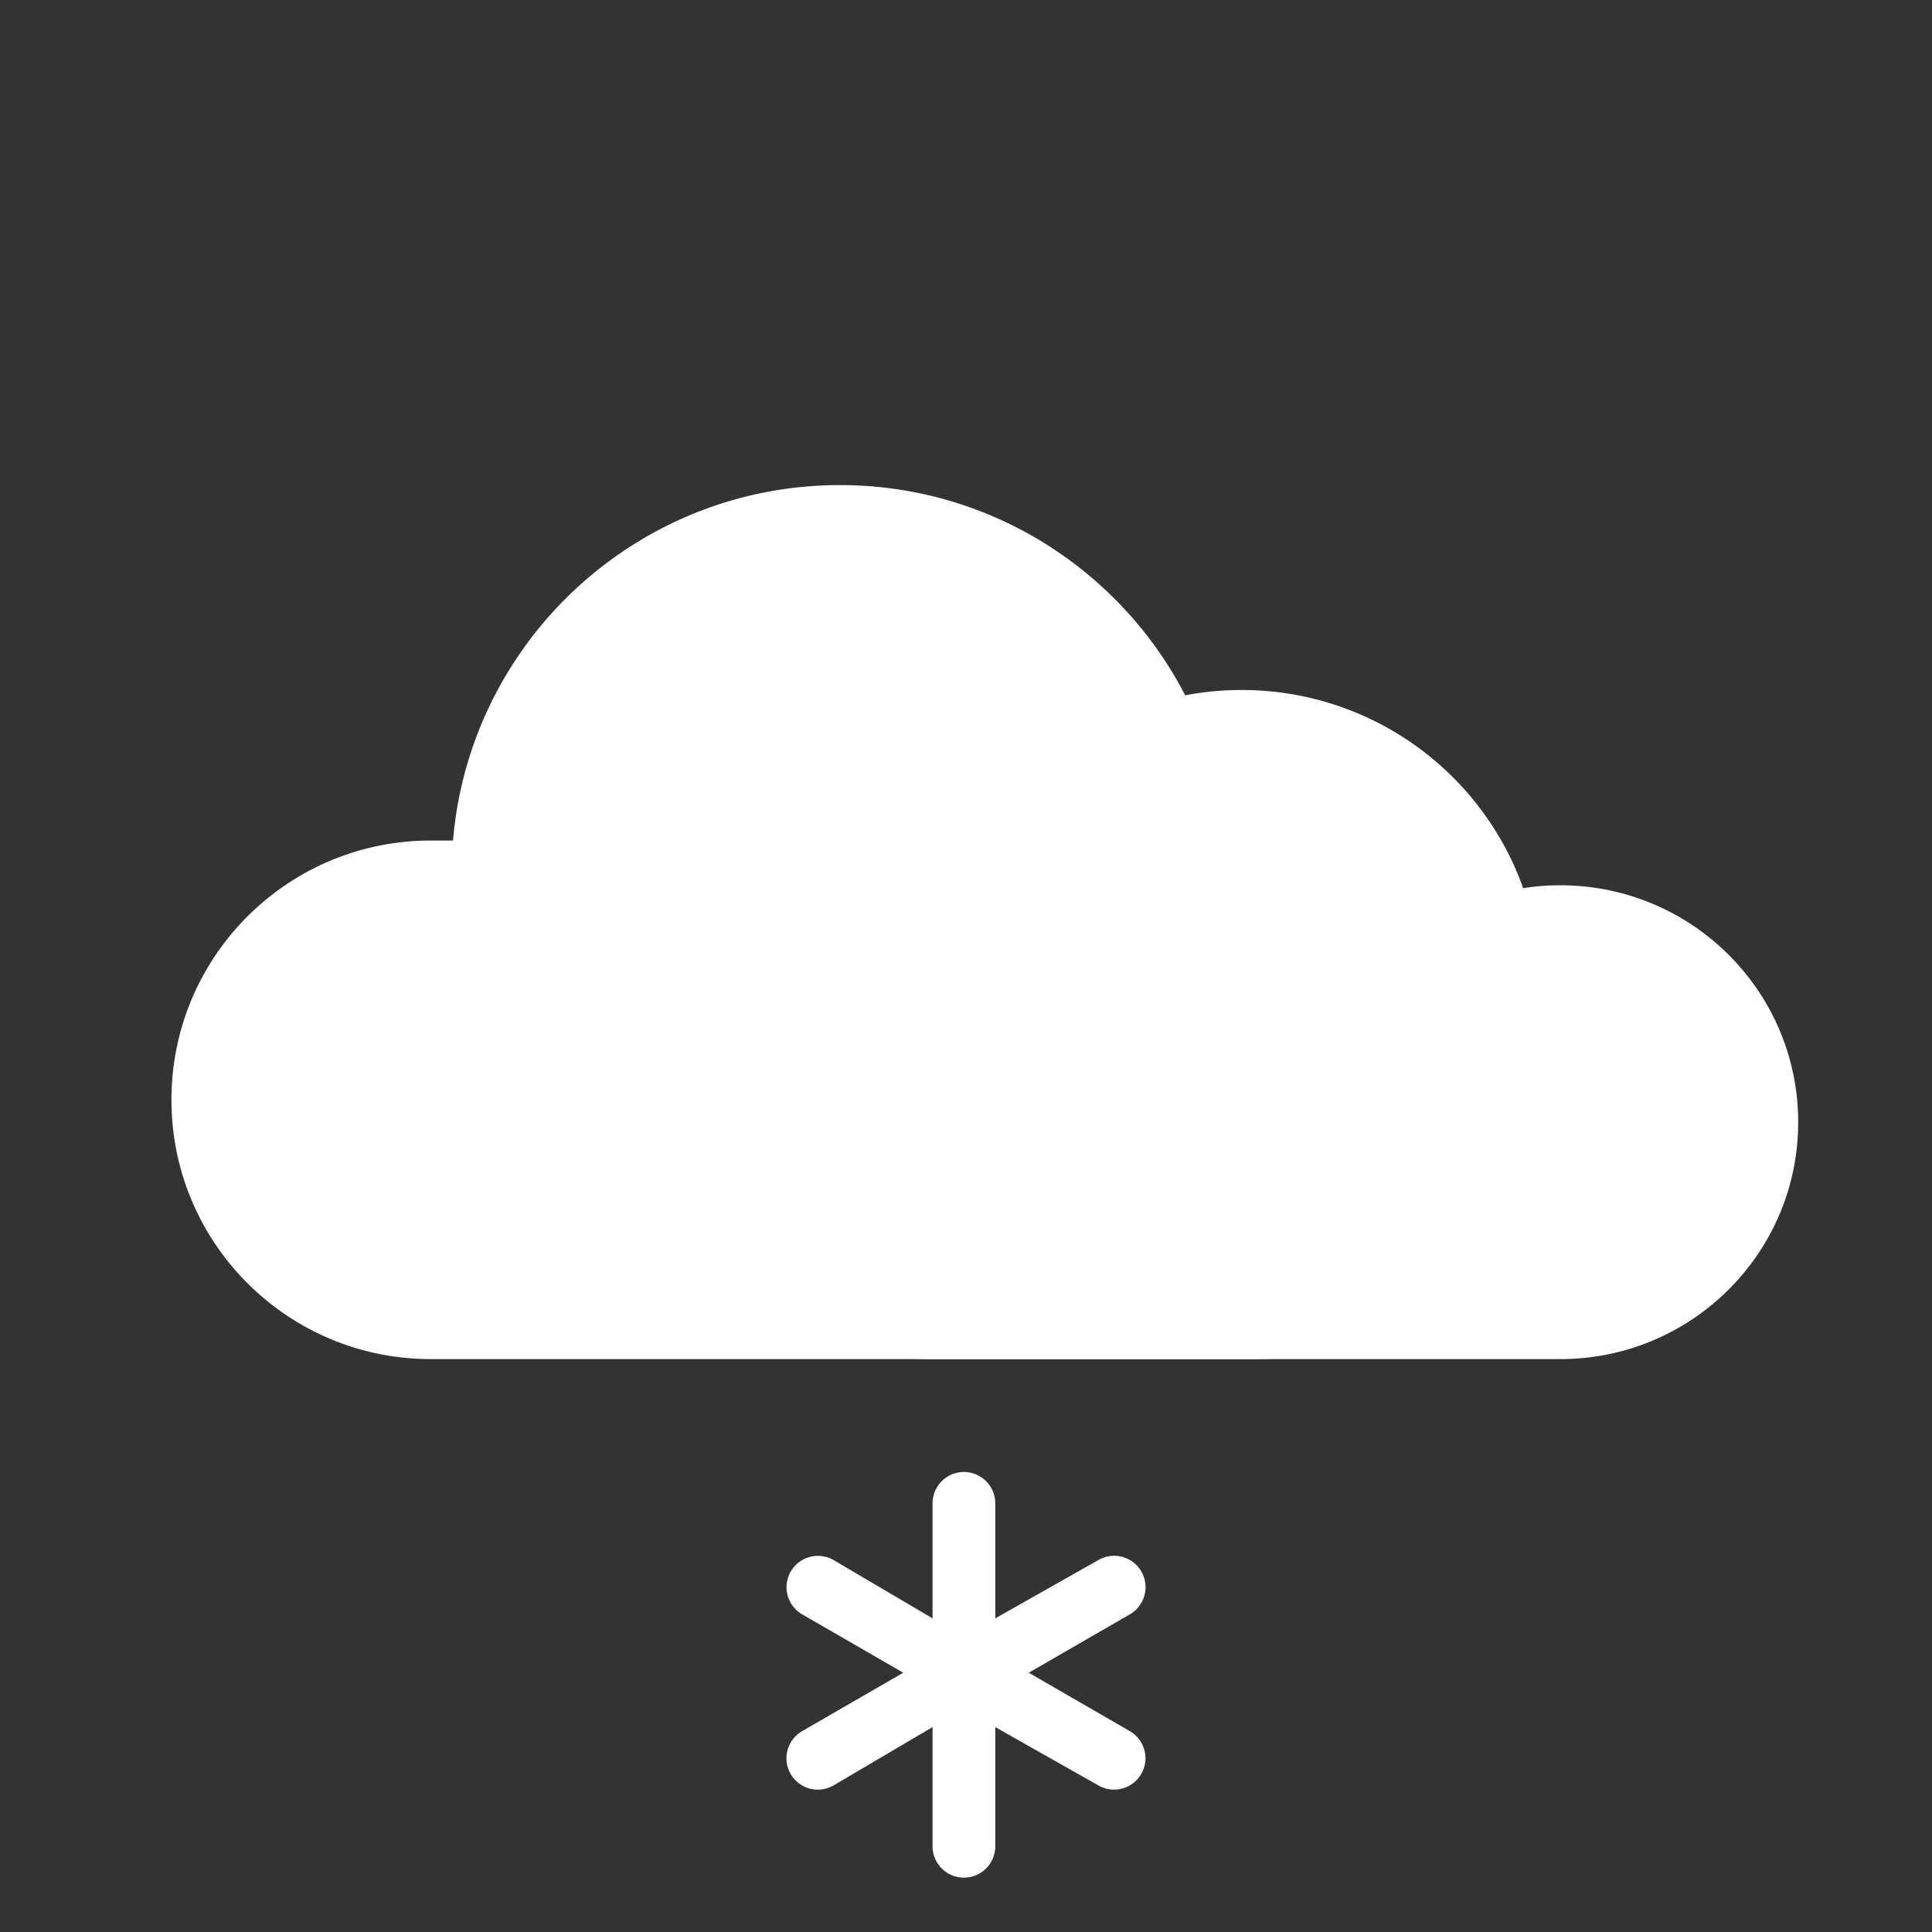 <svg width="512" height="512" viewBox="25 25 462 462" xmlns="http://www.w3.org/2000/svg"><rect x="25" y="25" width="462" height="462" fill="#333333" stroke="none"/><g fill="none" fill-rule="evenodd"><path d="M225.87 146c-45.752 0-83.754 35.117-87.558 80.418l-.385 4.582h-9.924C96.516 231 71 256.517 71 288c0 31.485 25.518 57 57.003 57H325c38.108 0 69-30.892 69-69 0-38.108-30.892-69-69-69-3.636 0-7.234.28-10.775.836l-4.103.643-1.385-3.916C296.425 169.747 263.407 146 225.871 146z" fill="#FFF"/><path d="M225.87 156c-40.542 0-74.223 31.123-77.593 71.255L147.122 241h-19.119C102.039 241 81 262.04 81 288c0 25.962 21.04 47 47.003 47H325c32.585 0 59-26.415 59-59s-26.415-59-59-59c-3.117 0-6.198.24-9.226.715l-12.31 1.93-4.155-11.748C288.4 177.046 259.137 156 225.871 156zm0-15c40.431 0 74.827 25.83 87.581 61.896A74.52 74.52 0 0 1 325 202c40.87 0 74 33.13 74 74s-33.13 74-74 74H128.003C93.76 350 66 322.25 66 288c0-34.242 27.751-62 62.003-62h5.326c3.998-47.608 43.907-85 92.542-85z" fill="#FFF" fill-rule="nonzero"/><path d="M321.459 193.644c-35.1 0-64.256 27.009-67.174 61.85l-.295 3.525h-7.614c-24.157 0-43.732 19.625-43.732 43.84 0 24.215 19.577 43.839 43.732 43.839h151.133c29.236 0 52.936-23.76 52.936-53.07 0-29.308-23.7-53.068-52.936-53.068-2.79 0-5.55.216-8.266.643l-3.148.494-1.062-3.011c-9.446-26.778-34.777-45.042-63.574-45.042z" fill="#FFF"/><path d="M321.904 205c-29.377 0-53.76 22.437-56.196 51.332l-1.16 13.74h-17.882c-18.06 0-32.666 14.546-32.666 32.464C214 320.455 228.609 335 246.666 335h151.445C421.26 335 440 316.338 440 293.35c0-22.99-18.74-41.651-41.889-41.651-2.22 0-4.412.17-6.565.506l-12.287 1.917-4.161-11.718C367.205 220.178 346.012 205 321.904 205zm0-15c31.081 0 57.524 19.774 67.329 47.384a57.552 57.552 0 0 1 8.878-.685c31.419 0 56.889 25.363 56.889 56.65C455 324.637 429.53 350 398.111 350H246.666C220.341 350 199 328.755 199 302.536c0-26.214 21.334-47.464 47.666-47.464h4.095C253.834 218.626 284.514 190 321.904 190z" fill="#FFF" fill-rule="nonzero"/><path d="M263 412l24.75-13.994a7.5 7.5 0 0 1 7.499 12.99l-24.252 14.005 24.252 14.005a7.5 7.5 0 0 1-7.498 12.99L263 438v28.5a7.5 7.5 0 0 1-15 0V438l-23.75 13.996a7.5 7.5 0 0 1-7.499-12.99l24.252-14.005-24.252-14.005a7.5 7.5 0 0 1 7.498-12.99L248 412v-27.5a7.5 7.5 0 0 1 15 0V412z" fill="#FFF" fill-rule="nonzero"/></g></svg>